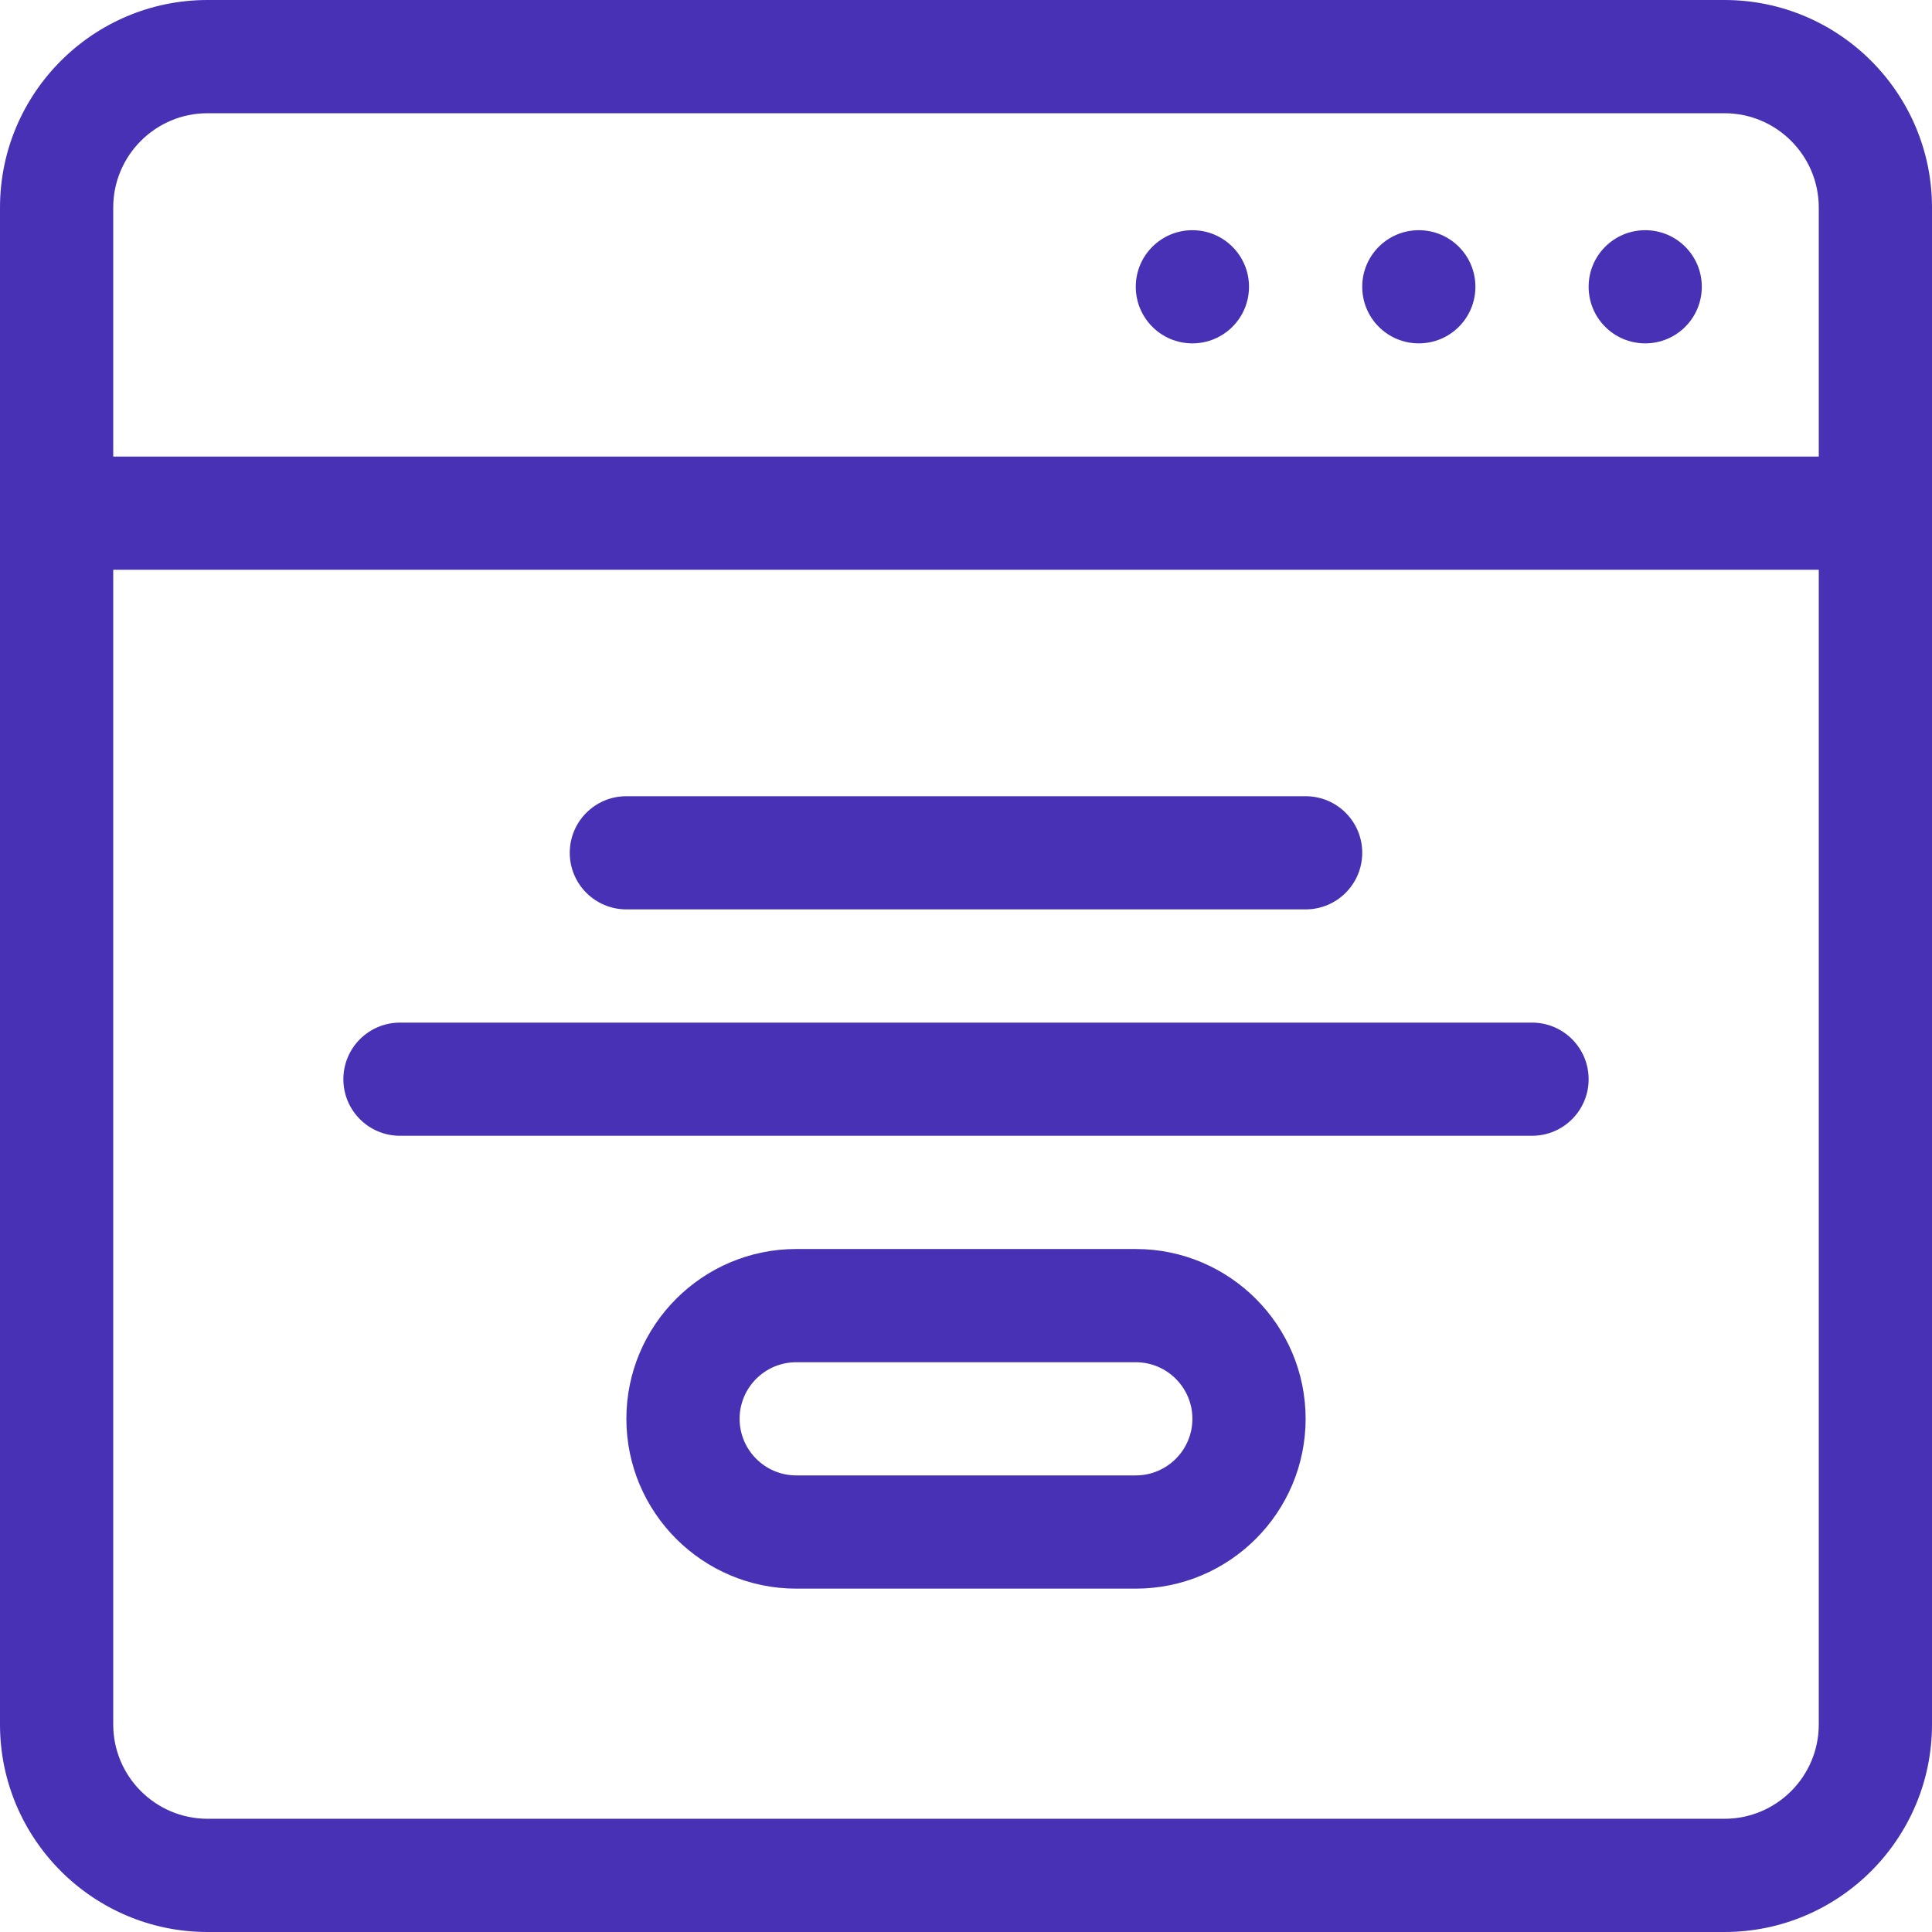 <svg width="33" height="33" viewBox="0 0 33 33" fill="none" xmlns="http://www.w3.org/2000/svg">
<g clip-path="url(#clip0_1011_2)">
<path d="M29.455 0H3.545C1.59 0 0 1.59 0 3.545V29.455C0 31.409 1.59 33 3.545 33H29.455C31.409 33 33 31.41 33 29.455V3.545C33 1.59 31.41 0 29.455 0ZM3.545 1.934H29.455C30.343 1.934 31.066 2.656 31.066 3.545V7.799H1.934V3.545C1.934 2.656 2.656 1.934 3.545 1.934ZM29.455 31.066H3.545C2.657 31.066 1.934 30.344 1.934 29.455V9.732H31.066V29.455C31.066 30.344 30.344 31.066 29.455 31.066Z" fill="#4831B5"/>
<path d="M29.068 4.898C29.068 5.433 28.636 5.865 28.102 5.865C27.567 5.865 27.135 5.433 27.135 4.898C27.135 4.364 27.567 3.932 28.102 3.932C28.636 3.932 29.068 4.364 29.068 4.898Z" fill="#4831B5"/>
<path d="M25.201 4.898C25.201 5.433 24.769 5.865 24.234 5.865C23.7 5.865 23.268 5.433 23.268 4.898C23.268 4.364 23.7 3.932 24.234 3.932C24.769 3.932 25.201 4.364 25.201 4.898Z" fill="#4831B5"/>
<path d="M21.334 4.898C21.334 5.433 20.901 5.865 20.367 5.865C19.833 5.865 19.4 5.433 19.4 4.898C19.4 4.364 19.833 3.932 20.367 3.932C20.901 3.932 21.334 4.364 21.334 4.898Z" fill="#4831B5"/>
<path d="M10.699 15.533H22.301C22.835 15.533 23.268 15.101 23.268 14.566C23.268 14.032 22.835 13.6 22.301 13.6H10.699C10.165 13.6 9.732 14.032 9.732 14.566C9.732 15.101 10.165 15.533 10.699 15.533Z" fill="#4831B5"/>
<path d="M26.168 17.467H6.832C6.298 17.467 5.865 17.899 5.865 18.434C5.865 18.968 6.298 19.4 6.832 19.4H26.168C26.702 19.4 27.135 18.968 27.135 18.434C27.135 17.899 26.702 17.467 26.168 17.467Z" fill="#4831B5"/>
<path d="M19.4 21.334H13.6C12.001 21.334 10.699 22.635 10.699 24.234C10.699 25.834 12.001 27.135 13.6 27.135H19.4C21 27.135 22.301 25.834 22.301 24.234C22.301 22.635 21 21.334 19.4 21.334ZM19.4 25.201H13.6C13.067 25.201 12.633 24.767 12.633 24.234C12.633 23.701 13.067 23.268 13.6 23.268H19.4C19.933 23.268 20.367 23.701 20.367 24.234C20.367 24.767 19.933 25.201 19.4 25.201Z" fill="#4831B5"/>
</g>
<defs>
<clipPath id="clip0_1011_2">
<rect width="33" height="33" fill="white"/>
</clipPath>
</defs>
</svg>

